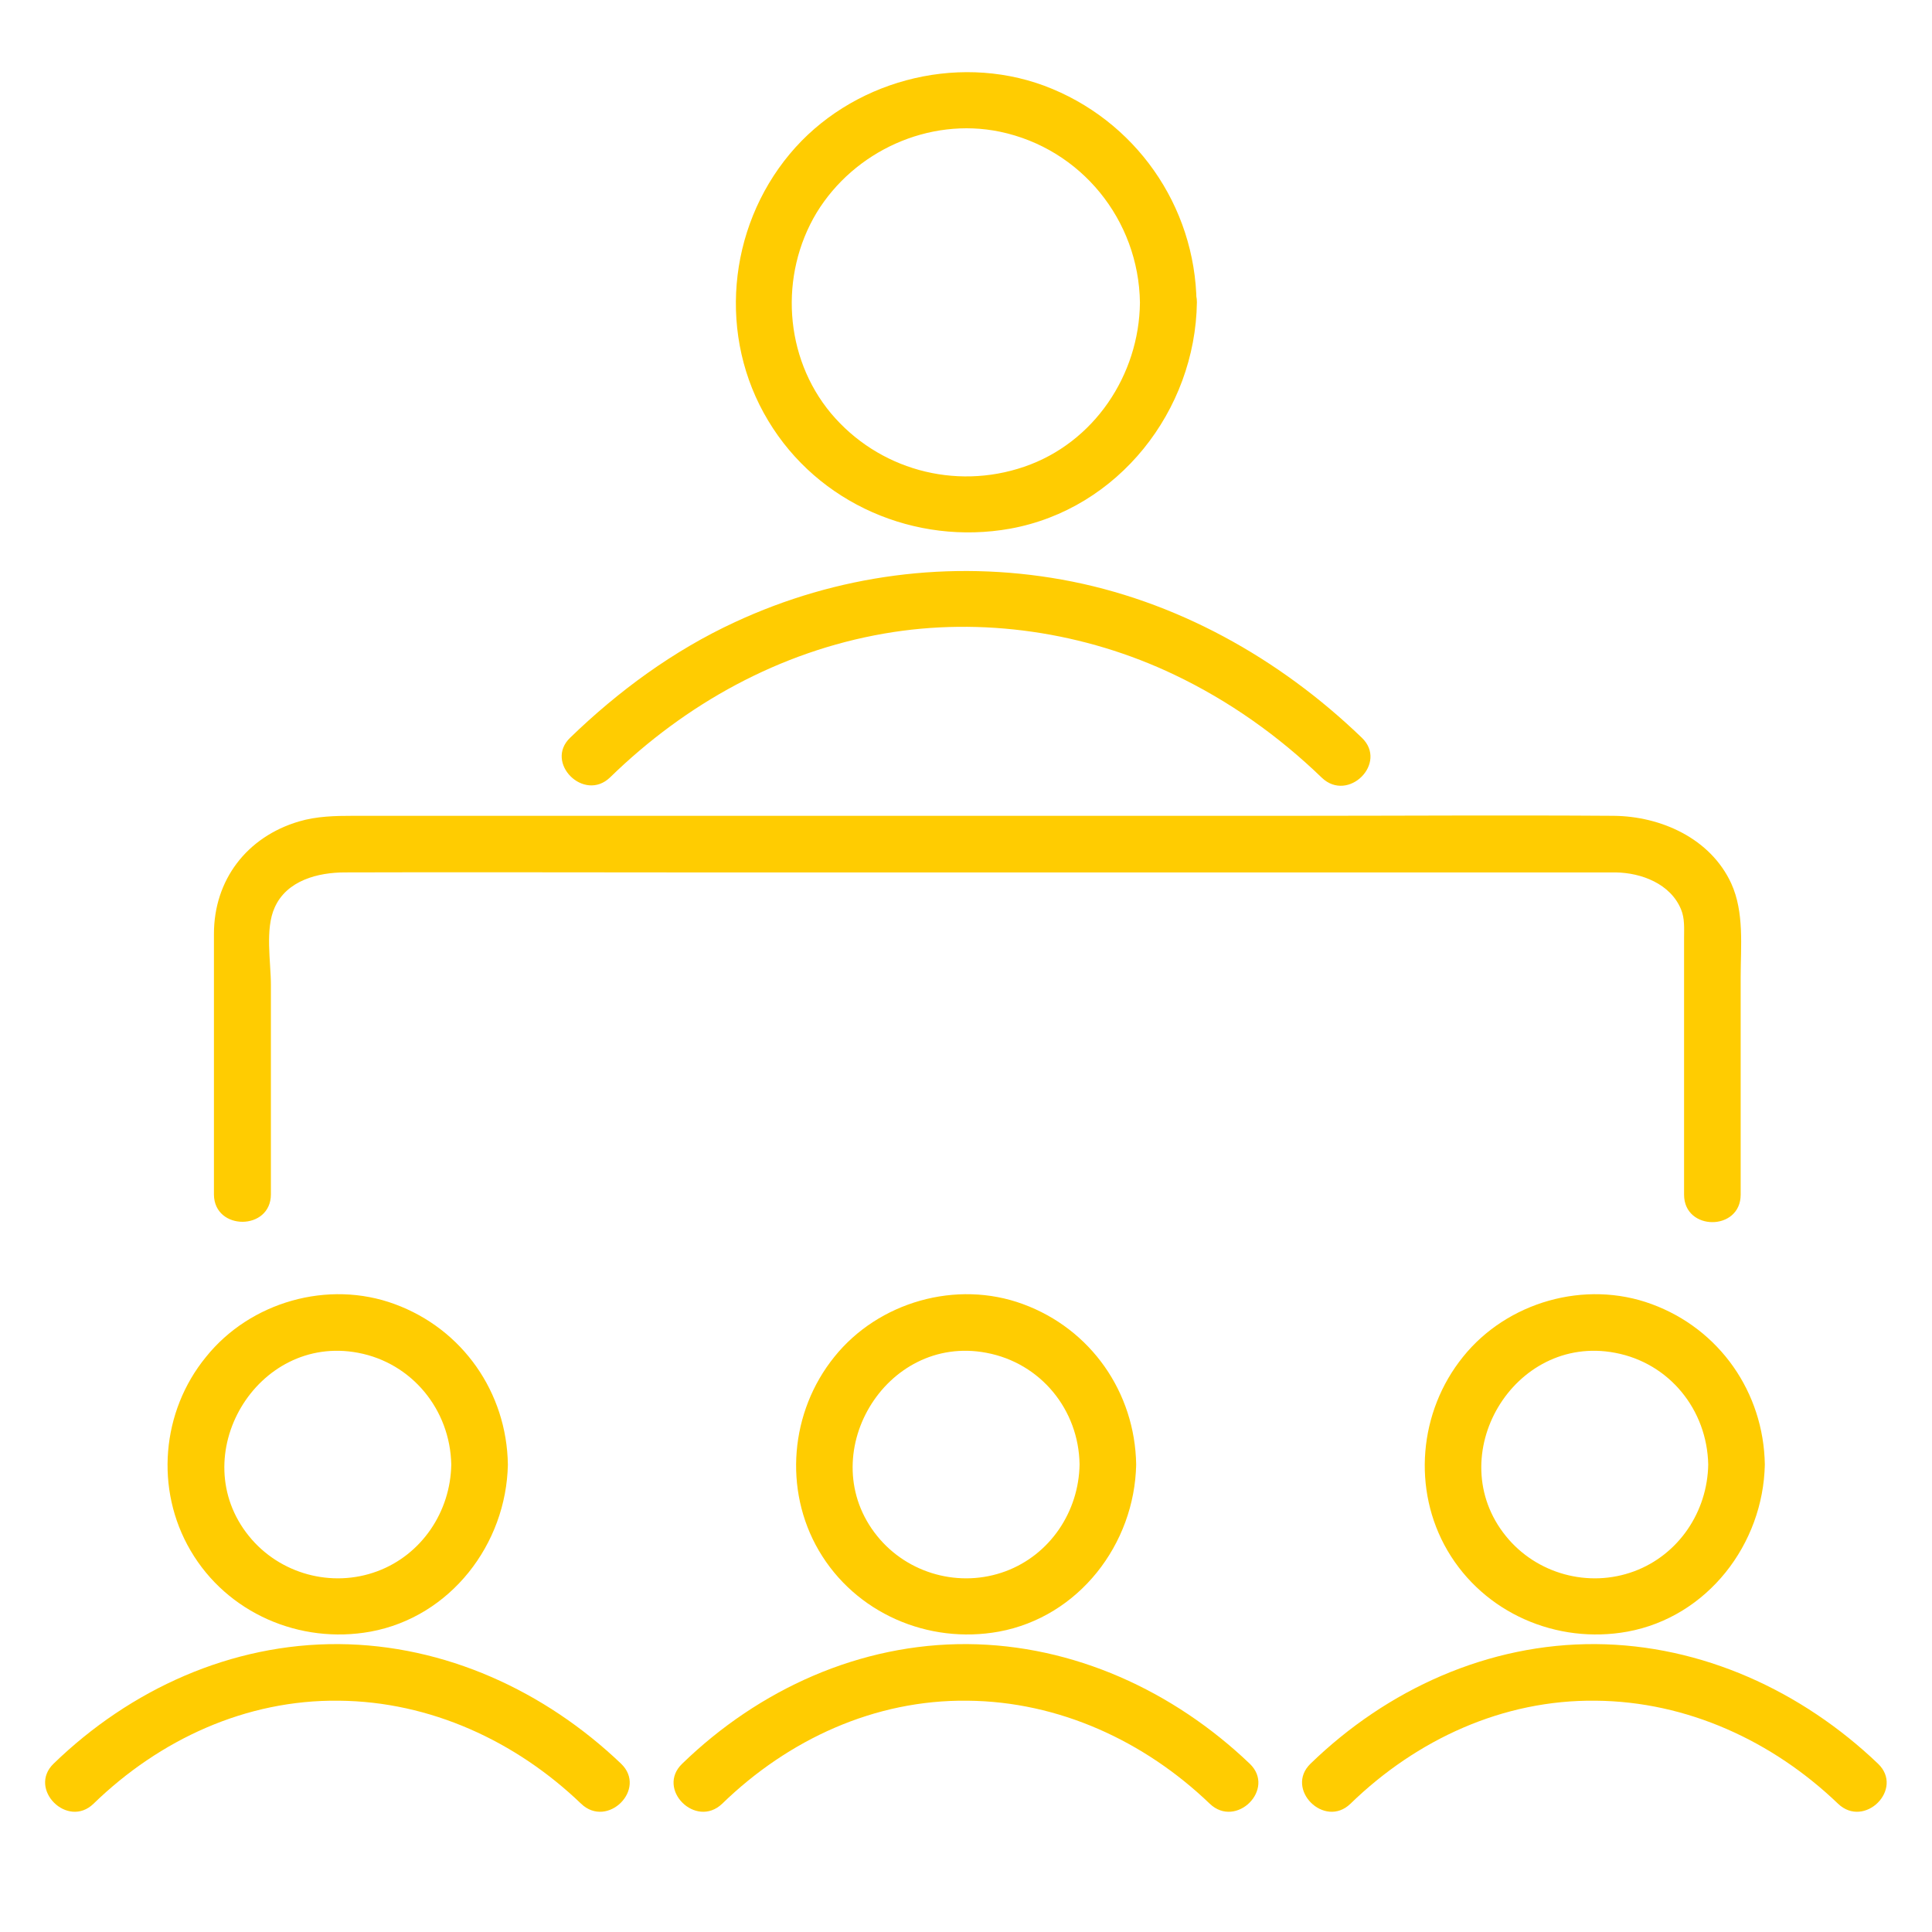 <svg width="64" height="64" viewBox="0 0 64 64" fill="none" xmlns="http://www.w3.org/2000/svg">
<g id="class 1">
<path id="Vector" d="M37.762 10.025C37.737 12.425 36.237 14.675 33.924 15.463C31.624 16.25 29.087 15.55 27.524 13.688C25.974 11.825 25.812 9.113 27.049 7.05C28.299 5 30.774 3.875 33.124 4.363C35.812 4.925 37.724 7.288 37.762 10.025C37.774 11.225 39.649 11.238 39.637 10.025C39.599 6.813 37.599 3.963 34.587 2.838C31.637 1.75 28.162 2.7 26.162 5.1C24.099 7.575 23.774 11.163 25.449 13.938C27.099 16.688 30.324 18.075 33.462 17.513C37.049 16.863 39.599 13.6 39.649 10.013C39.649 8.813 37.774 8.813 37.762 10.025ZM20.212 25.75C22.712 23.313 25.824 21.588 29.287 20.988C32.524 20.425 35.937 20.938 38.899 22.35C40.712 23.213 42.349 24.375 43.787 25.763C44.662 26.6 45.987 25.275 45.112 24.438C42.374 21.8 38.937 19.875 35.174 19.2C31.487 18.538 27.724 19.038 24.337 20.613C22.312 21.55 20.487 22.888 18.887 24.438C18.024 25.263 19.349 26.588 20.212 25.75ZM8.974 39.563C8.974 37.25 8.974 34.938 8.974 32.625C8.974 31.875 8.774 30.775 9.099 30.063C9.499 29.163 10.537 28.9 11.424 28.9C15.037 28.888 18.662 28.9 22.274 28.9C28.324 28.9 34.387 28.9 40.437 28.9C44.574 28.9 48.712 28.9 52.849 28.9C53.074 28.9 53.299 28.9 53.524 28.9C54.374 28.913 55.337 29.275 55.687 30.125C55.812 30.425 55.787 30.75 55.787 31.075C55.787 33.675 55.787 36.275 55.787 38.875C55.787 39.113 55.787 39.338 55.787 39.575C55.787 40.788 57.662 40.788 57.662 39.575C57.662 37.175 57.662 34.775 57.662 32.375C57.662 31.35 57.787 30.225 57.349 29.263C56.662 27.775 55.024 27.038 53.449 27.025C49.912 27 46.362 27.025 42.824 27.025C36.574 27.025 30.337 27.025 24.087 27.025C19.962 27.025 15.824 27.025 11.699 27.025C11.099 27.025 10.487 27.038 9.899 27.213C8.174 27.725 7.087 29.15 7.087 30.938C7.087 33.575 7.087 36.2 7.087 38.838C7.087 39.088 7.087 39.325 7.087 39.575C7.099 40.775 8.974 40.775 8.974 39.563ZM14.949 48.513C14.924 50.075 13.974 51.5 12.499 52.05C10.987 52.613 9.262 52.138 8.249 50.888C6.099 48.238 8.499 44.175 11.862 44.813C13.649 45.15 14.912 46.7 14.949 48.513C14.974 49.713 16.849 49.725 16.824 48.513C16.787 46.125 15.324 44.025 13.074 43.2C10.874 42.388 8.287 43.125 6.824 44.95C5.349 46.75 5.124 49.338 6.312 51.363C7.524 53.438 9.937 54.475 12.274 54.05C14.924 53.563 16.774 51.15 16.824 48.513C16.837 47.313 14.962 47.313 14.949 48.513ZM3.099 59.75C5.287 57.625 8.149 56.3 11.224 56.338C14.249 56.363 17.087 57.675 19.249 59.75C20.124 60.588 21.449 59.263 20.574 58.425C18.049 56.013 14.737 54.488 11.224 54.463C7.662 54.438 4.312 55.963 1.774 58.425C0.912 59.263 2.237 60.588 3.099 59.75ZM35.762 48.513C35.737 50.075 34.787 51.5 33.312 52.05C31.799 52.613 30.074 52.138 29.062 50.888C26.912 48.238 29.312 44.175 32.674 44.813C34.474 45.15 35.737 46.7 35.762 48.513C35.787 49.713 37.662 49.725 37.637 48.513C37.599 46.125 36.137 44.025 33.887 43.2C31.687 42.388 29.099 43.125 27.637 44.95C26.174 46.763 25.949 49.35 27.124 51.363C28.337 53.438 30.749 54.475 33.087 54.05C35.737 53.563 37.587 51.15 37.637 48.513C37.662 47.313 35.787 47.313 35.762 48.513ZM23.924 59.75C26.112 57.625 28.974 56.3 32.049 56.338C35.074 56.363 37.912 57.675 40.074 59.75C40.949 60.588 42.274 59.263 41.399 58.425C38.874 56.013 35.562 54.488 32.049 54.463C28.487 54.438 25.137 55.963 22.599 58.425C21.724 59.263 23.049 60.588 23.924 59.75ZM56.587 48.513C56.562 50.075 55.612 51.5 54.137 52.05C52.624 52.613 50.899 52.138 49.887 50.888C47.737 48.238 50.137 44.175 53.499 44.813C55.299 45.15 56.549 46.7 56.587 48.513C56.612 49.713 58.487 49.725 58.462 48.513C58.424 46.125 56.962 44.025 54.712 43.2C52.512 42.388 49.924 43.125 48.462 44.95C46.999 46.763 46.774 49.35 47.949 51.363C49.162 53.438 51.574 54.475 53.912 54.05C56.562 53.563 58.412 51.15 58.462 48.513C58.487 47.313 56.612 47.313 56.587 48.513ZM44.737 59.75C46.924 57.625 49.787 56.3 52.862 56.338C55.887 56.363 58.724 57.675 60.887 59.75C61.762 60.588 63.087 59.263 62.212 58.425C59.687 56.013 56.374 54.488 52.862 54.463C49.299 54.438 45.949 55.963 43.412 58.425C42.549 59.263 43.874 60.588 44.737 59.75Z" fill="#FFCC01"/>
</g>
</svg>
